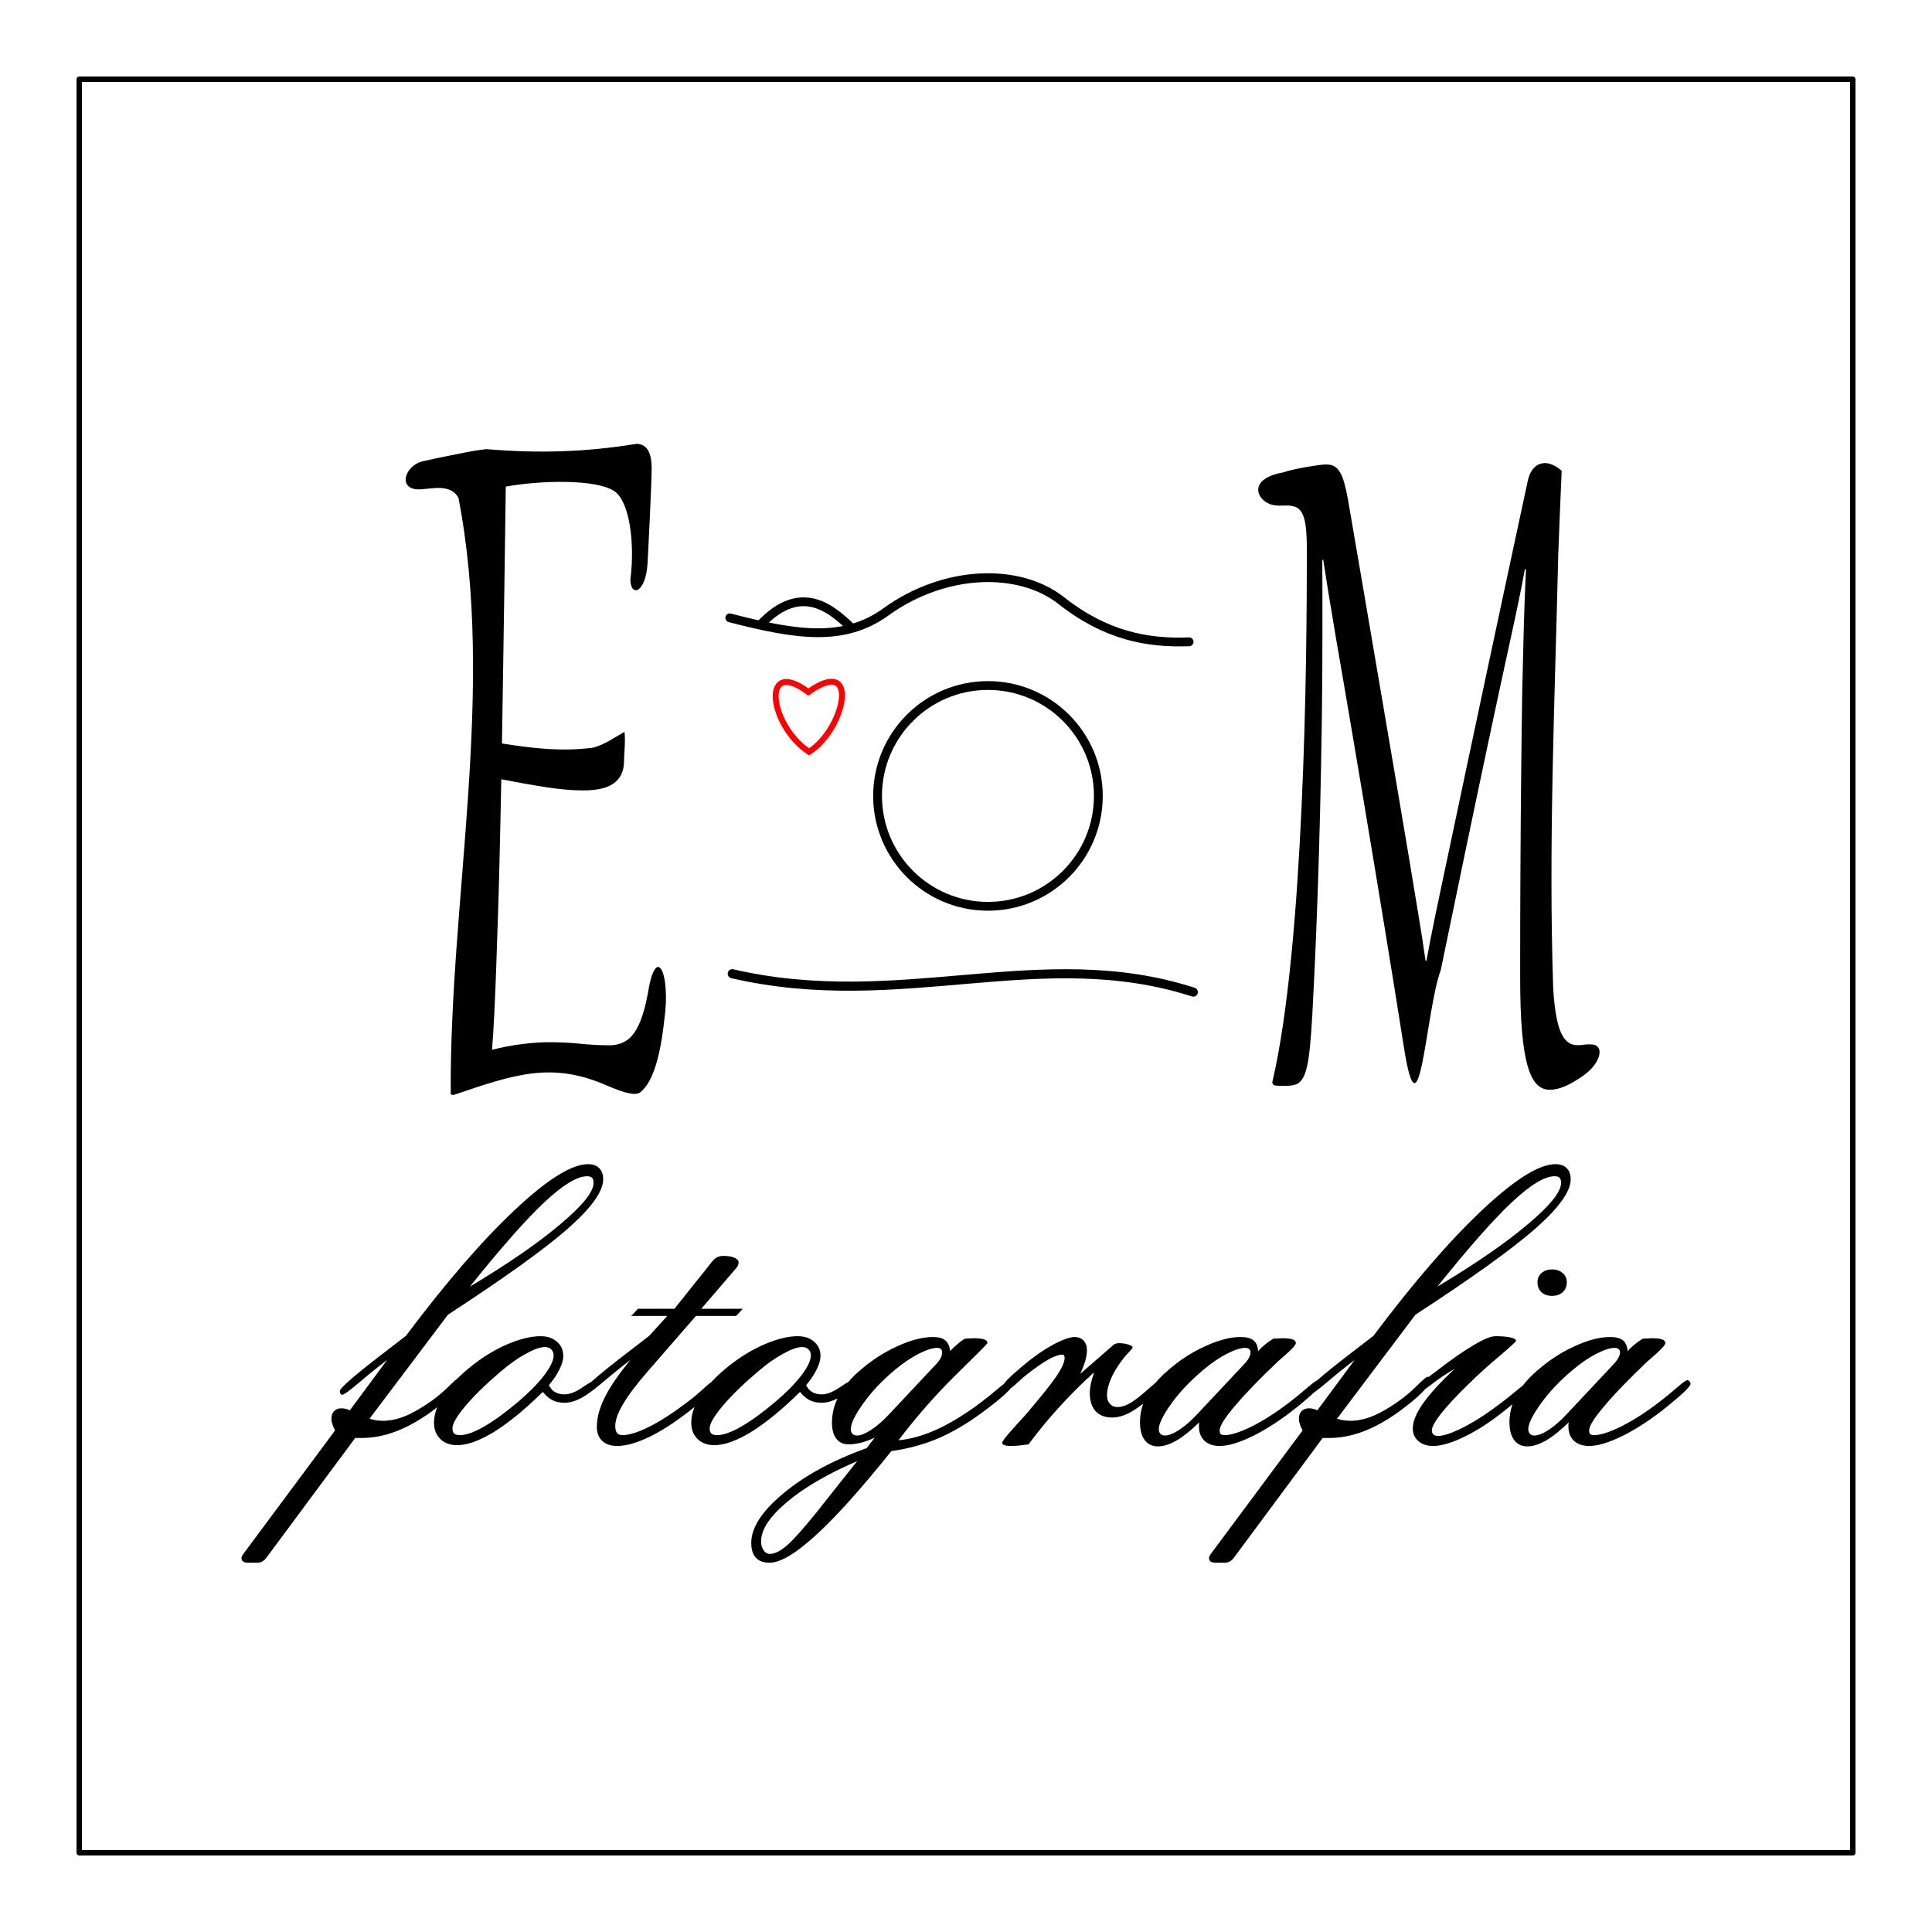 <?xml version="1.0" encoding="UTF-8" standalone="no"?>
<!-- Created with Inkscape (http://www.inkscape.org/) -->

<svg
   xmlns:dc="http://purl.org/dc/elements/1.1/"
   xmlns:cc="http://creativecommons.org/ns#"
   xmlns:rdf="http://www.w3.org/1999/02/22-rdf-syntax-ns#"
   xmlns:svg="http://www.w3.org/2000/svg"
   xmlns="http://www.w3.org/2000/svg"
   xmlns:sodipodi="http://sodipodi.sourceforge.net/DTD/sodipodi-0.dtd"
   xmlns:inkscape="http://www.inkscape.org/namespaces/inkscape"
   width="354.331"
   height="354.331"
   id="svg2"
   version="1.1"
   inkscape:version="0.91 r13725"
   sodipodi:docname="logoEM.svg"
   inkscape:export-filename="/home/marek/js/work/EMfotografia/logo/logoEM"
   inkscape:export-xdpi="203.2"
   inkscape:export-ydpi="203.2">
  <defs
     id="defs4" />
  <sodipodi:namedview
     id="base"
     pagecolor="#ffffff"
     bordercolor="#666666"
     borderopacity="1.0"
     inkscape:pageopacity="0.0"
     inkscape:pageshadow="2"
     inkscape:zoom="2"
     inkscape:cx="146.30861"
     inkscape:cy="159.05175"
     inkscape:document-units="cm"
     inkscape:current-layer="layer1"
     showgrid="false"
     inkscape:window-width="1855"
     inkscape:window-height="1176"
     inkscape:window-x="65"
     inkscape:window-y="24"
     inkscape:window-maximized="1"
     units="cm"
     inkscape:snap-page="true"
     borderlayer="true" />
  <g
     inkscape:label="Layer 1"
     inkscape:groupmode="layer"
     id="layer1"
     transform="translate(0,-698.03)">
    <rect
       style="fill:#ffffff;fill-opacity:1;stroke:none;stroke-width:0.992;stroke-miterlimit:4;stroke-dasharray:none;stroke-opacity:1"
       id="rect4144"
       width="354.331"
       height="354.331"
       x="0"
       y="698.03" />
    <g
       transform="matrix(4.452,0,0,7.771,-777.453,-1254.493)"
       style="font-style:normal;font-variant:normal;font-weight:normal;font-stretch:normal;font-size:26.994px;line-height:125%;font-family:Gabriola;-inkscape-font-specification:Gabriola;text-align:start;letter-spacing:0px;word-spacing:0px;writing-mode:lr-tb;text-anchor:start;fill:#000000;fill-opacity:1;stroke:none"
       id="text2985-6-7-8">
      <path
         d="m 193.517,263.007 c -0.077,-0.081 -0.183,-0.141 -0.32,-0.178 -0.136,-0.037 -0.312,-0.056 -0.527,-0.056 -0.141,1e-5 -0.395,0.019 -0.681,0.032 -1.033,0.046 -0.709,-0.586 0.129,-0.67 0.369,-0.051 1.32,-0.158 1.643,-0.195 0.323,-0.037 0.625,-0.065 0.906,-0.082 2.202,0.104 4.104,0.068 6.182,-0.125 0.202,2e-5 0.357,0.047 0.465,0.142 0.108,0.095 0.161,0.241 0.161,0.438 -1e-5,0.079 -0.008,0.233 -0.023,0.461 -0.015,0.228 -0.035,0.491 -0.059,0.788 -0.024,0.297 -0.052,0.61 -0.082,0.939 -0.052,0.758 -0.706,0.866 -0.712,0.435 0.194,-0.884 -0.045,-1.827 -0.631,-2.074 -0.724,-0.306 -3.093,-0.268 -4.502,-0.12 -0.009,0.365 -0.019,0.772 -0.03,1.222 -0.011,0.45 -0.023,0.933 -0.036,1.447 -0.013,0.514 -0.028,1.057 -0.043,1.628 -0.015,0.571 -0.032,1.16 -0.049,1.766 1.359,0.121 2.437,0.189 3.701,0.103 0.44,-0.041 1.057,-0.289 1.347,-0.376 0.048,0.231 -0.02,0.534 -0.02,0.688 -1e-5,0.127 -0.04,0.235 -0.119,0.323 -0.079,0.088 -0.191,0.159 -0.336,0.214 -0.145,0.055 -0.321,0.095 -0.527,0.119 -0.207,0.024 -0.437,0.036 -0.692,0.036 -0.453,10e-6 -0.965,-0.025 -1.539,-0.076 -0.573,-0.051 -1.187,-0.113 -1.842,-0.188 -0.009,0.255 -0.02,0.561 -0.033,0.919 -0.013,0.358 -0.029,0.739 -0.046,1.143 -0.018,0.404 -0.038,0.818 -0.063,1.242 -0.024,0.424 -0.048,0.83 -0.072,1.219 -0.024,0.389 -0.051,0.745 -0.079,1.068 -0.029,0.323 -0.058,0.588 -0.089,0.794 0.426,-0.061 0.841,-0.107 1.246,-0.135 0.404,-0.029 0.771,-0.043 1.101,-0.043 0.461,0 0.893,0.012 1.295,0.036 0.402,0.024 0.801,0.036 1.196,0.036 0.264,0 0.495,-0.036 0.695,-0.109 0.2,-0.072 0.375,-0.202 0.524,-0.389 0.149,-0.187 0.273,-0.438 0.372,-0.755 0.325,-1.151 0.941,-0.465 0.669,0.652 -0.092,0.479 -0.221,0.857 -0.386,1.134 -0.165,0.277 -0.366,0.469 -0.603,0.577 -0.237,0.108 -0.881,-0.038 -1.43,-0.173 -2.232,-0.551 -3.762,-0.252 -6.261,0.236 l -0.119,-0.013 c -0.053,-4.604 1.857,-9.527 0.319,-14.08 z"
         id="path4044-1-6-6"
         inkscape:connector-curvature="0"
         sodipodi:nodetypes="cccsccccccccccscsccccccccccsccccssccscsccccccsccc" />
    </g>
    <g
       transform="matrix(3.926,0,0,8.137,-751.071,-1257.119)"
       style="font-style:normal;font-variant:normal;font-weight:normal;font-stretch:normal;font-size:24.595px;line-height:125%;font-family:Gabriola;-inkscape-font-specification:Gabriola;text-align:start;letter-spacing:0px;word-spacing:0px;writing-mode:lr-tb;text-anchor:start;fill:#000000;fill-opacity:1;stroke:none"
       id="text2985-1-4-1-0">
      <path
         d="m 265.469,264.448 c -0.21,0.085 -0.467,0.164 -0.676,0.222 -0.208,0.058 -0.402,0.101 -0.582,0.129 -0.18,0.028 -0.354,0.042 -0.522,0.042 -0.228,0 -0.428,-0.043 -0.6,-0.129 -0.172,-0.086 -0.315,-0.227 -0.429,-0.423 -0.114,-0.196 -0.199,-0.454 -0.255,-0.775 -0.056,-0.32 -0.084,-0.717 -0.084,-1.189 l 0,-0.528 c -10e-6,-0.248 9.9e-4,-0.535 0.003,-0.862 0.002,-0.326 0.005,-0.673 0.009,-1.039 0.004,-0.366 0.009,-0.74 0.015,-1.12 0.006,-0.38 0.013,-0.748 0.021,-1.102 0.008,-0.354 0.016,-0.686 0.024,-0.994 0.008,-0.308 0.016,-0.57 0.024,-0.787 0.02,-0.468 0.043,-0.936 0.069,-1.402 0.026,-0.466 0.061,-0.924 0.105,-1.372 l -0.048,-0.018 c -0.068,0.18 -0.15,0.385 -0.246,0.615 -0.096,0.23 -0.218,0.507 -0.366,0.832 -0.352,0.777 -0.712,1.581 -1.078,2.414 -0.366,0.833 -0.737,1.682 -1.111,2.549 -0.374,0.867 -0.752,1.745 -1.132,2.636 -0.703,0.9 -0.986,4.034 -1.735,1.693 -0.12,-0.37 -0.252,-0.771 -0.396,-1.201 -0.144,-0.43 -0.297,-0.885 -0.459,-1.363 -0.162,-0.478 -0.327,-0.963 -0.495,-1.453 -0.168,-0.49 -0.337,-0.98 -0.507,-1.468 -0.17,-0.488 -0.334,-0.959 -0.492,-1.411 -0.158,-0.452 -0.308,-0.878 -0.45,-1.276 -0.142,-0.398 -0.269,-0.754 -0.381,-1.066 -0.128,-0.364 -0.239,-0.687 -0.333,-0.967 -0.094,-0.28 -0.175,-0.528 -0.243,-0.745 l -0.042,0.018 c 0,0.12 0.001,0.239 0.003,0.357 0.002,0.118 0.003,0.245 0.003,0.381 l 0,0.991 c -1e-5,0.636 -0.01,1.286 -0.03,1.948 -0.02,0.663 -0.046,1.315 -0.078,1.958 -0.032,0.642 -0.07,1.264 -0.114,1.864 -0.044,0.6 -0.09,1.155 -0.138,1.663 -0.04,0.42 -0.077,0.778 -0.111,1.072 -0.034,0.294 -0.072,0.541 -0.114,0.742 -0.042,0.2 -0.093,0.357 -0.153,0.471 -0.06,0.114 -0.135,0.201 -0.225,0.261 -0.09,0.06 -0.2,0.098 -0.33,0.114 -0.13,0.016 -0.285,0.024 -0.465,0.024 l -0.18,0 c -0.036,0 -0.08,-0.001 -0.132,-0.003 -0.052,-0.002 -0.116,-0.005 -0.192,-0.009 l -0.084,-0.06 c 0.188,-0.388 0.355,-0.822 0.501,-1.3 0.146,-0.478 0.274,-0.986 0.384,-1.522 0.11,-0.536 0.205,-1.092 0.285,-1.666 0.08,-0.574 0.147,-1.148 0.201,-1.72 0.054,-0.572 0.098,-1.137 0.132,-1.693 0.034,-0.556 0.059,-1.085 0.075,-1.585 0.016,-0.5 0.027,-0.963 0.033,-1.387 0.006,-0.424 0.009,-0.795 0.009,-1.111 0,-0.204 -0.014,-0.372 -0.042,-0.504 -0.028,-0.132 -0.077,-0.237 -0.147,-0.315 -0.07,-0.078 -0.166,-0.132 -0.288,-0.162 -0.122,-0.03 -0.279,-0.045 -0.471,-0.045 -0.132,1e-5 -0.485,0.019 -0.765,-0.029 -0.653,-0.112 -1.034,-0.574 0.6,-0.716 0.472,-0.082 1.729,-0.18 2.009,-0.18 0.144,1e-5 0.268,0.013 0.372,0.039 0.104,0.026 0.195,0.07 0.273,0.132 0.078,0.062 0.147,0.144 0.207,0.246 0.06,0.102 0.118,0.229 0.174,0.381 0.212,0.592 0.436,1.223 0.673,1.891 0.236,0.669 0.477,1.351 0.724,2.048 0.246,0.697 0.492,1.394 0.739,2.093 0.246,0.699 0.483,1.376 0.712,2.033 0.088,0.26 0.169,0.497 0.243,0.712 0.074,0.214 0.142,0.412 0.204,0.594 0.062,0.182 0.12,0.356 0.174,0.522 0.054,0.166 0.105,0.331 0.153,0.495 l 0.042,0 c 0.064,-0.172 0.13,-0.341 0.198,-0.507 0.068,-0.166 0.14,-0.338 0.216,-0.516 0.076,-0.178 0.159,-0.369 0.249,-0.573 0.09,-0.204 0.191,-0.434 0.303,-0.691 0.28,-0.64 0.571,-1.305 0.874,-1.994 0.302,-0.689 0.612,-1.393 0.931,-2.114 0.318,-0.721 0.641,-1.451 0.97,-2.192 0.328,-0.741 0.658,-1.483 0.991,-2.228 0.036,-0.08 0.085,-0.146 0.147,-0.198 0.062,-0.052 0.13,-0.093 0.204,-0.123 0.074,-0.03 0.151,-0.051 0.231,-0.063 0.08,-0.012 0.154,-0.018 0.222,-0.018 0.116,1e-5 0.243,0.015 0.381,0.045 0.138,0.03 0.271,0.073 0.399,0.129 -0.06,0.657 -0.113,1.285 -0.159,1.885 -0.161,3.312 -0.461,6.533 -0.237,9.776 0.036,0.3 0.099,0.545 0.189,0.736 0.09,0.19 0.211,0.329 0.363,0.417 0.152,0.088 0.342,0.132 0.57,0.132 0.084,0 0.165,-0.002 0.243,-0.006 0.078,-0.004 0.201,-0.017 0.428,-0.011 0.626,0.016 0.401,0.39 -0.182,0.626 z"
         id="path4041-2-8-2"
         inkscape:connector-curvature="0"
         sodipodi:nodetypes="cccscccsccssssccccccssccccccccccccssssccccccccsscccscccscssccccsccscccscccccccccccccsccccccccccccscssc" />
    </g>
    <path
       style="fill:none;stroke:#000000;stroke-width:1.67;stroke-linecap:round;stroke-linejoin:miter;stroke-miterlimit:4;stroke-dasharray:none;stroke-opacity:1;marker-start:none"
       d="m 134.294,876.611 c 30.925,7.165 56.585,-5.657 84.558,3.374"
       id="path3012-3-9-4"
       inkscape:connector-curvature="0"
       sodipodi:nodetypes="cc" />
    <path
       style="fill:none;stroke:#ff0000;stroke-width:1.083;stroke-linecap:round;stroke-linejoin:miter;stroke-miterlimit:4;stroke-dasharray:none;stroke-opacity:1;marker-start:none"
       d="m 148.255,824.95 c 9.63,-6.87 6.656,6.87 0.119,10.97 -7.362,-4.899 -8.862,-17.505 -0.119,-10.97 z"
       id="path3016-2-2-8"
       inkscape:connector-curvature="0"
       sodipodi:nodetypes="ccc" />
    <circle
       r="20.246"
       cy="844.001"
       cx="181.193"
       style="fill:none;stroke:#000000;stroke-width:1.616;stroke-linecap:round;stroke-linejoin:round;stroke-miterlimit:4;stroke-dasharray:none;stroke-dashoffset:0;stroke-opacity:1;marker-start:none"
       id="path3786-2-7-6" />
    <path
       style="fill:none;stroke:#000000;stroke-width:1.613;stroke-linecap:round;stroke-linejoin:miter;stroke-miterlimit:4;stroke-dasharray:none;stroke-opacity:1;marker-start:none"
       d="m 133.846,811.343 c 12.408,3.213 20.984,4.433 28.649,-1.103 10.74,-7.756 24.397,-8.167 32.175,-2.036 8.099,6.384 15.756,7.831 23.418,7.535"
       id="path2992-8-4-9"
       inkscape:connector-curvature="0"
       sodipodi:nodetypes="cssc" />
    <path
       style="fill:none;stroke:#000000;stroke-width:1.613;stroke-linecap:round;stroke-linejoin:miter;stroke-miterlimit:4;stroke-dasharray:none;stroke-opacity:1;marker-start:none"
       d="m 139.483,812.582 c 7.718,-8.18 13.477,-2.336 16.596,0.509"
       id="path2994-5-3-0"
       inkscape:connector-curvature="0"
       sodipodi:nodetypes="cc" />
    <path
       style="font-style:normal;font-variant:normal;font-weight:normal;font-stretch:normal;font-size:medium;line-height:125%;font-family:'Embassy BT';-inkscape-font-specification:'Embassy BT';text-align:start;letter-spacing:0px;word-spacing:0px;writing-mode:lr-tb;text-anchor:start;fill:#000000;fill-opacity:1;stroke:none"
       d="M 107.846 213.51 C 104.841 213.51 100.37 216.301 94.436 221.885 C 88.501 227.444 81.84 235.145 74.453 244.986 L 71.486 247.277 C 65.376 251.935 62.32 254.551 62.32 255.127 C 62.32 255.327 62.358 255.49 62.434 255.615 C 62.534 255.74 62.646 255.803 62.771 255.803 C 63.072 255.803 64.125 255.039 65.928 253.512 C 67.756 251.959 69.446 250.595 70.998 249.418 L 64.162 258.658 C 63.937 258.533 63.698 258.445 63.447 258.395 C 63.197 258.319 62.922 258.283 62.621 258.283 C 62.045 258.283 61.595 258.458 61.27 258.809 C 60.944 259.134 60.781 259.596 60.781 260.197 C 60.781 260.498 60.844 260.837 60.969 261.213 C 61.069 261.563 61.232 261.939 61.457 262.34 L 44.629 284.988 C 44.529 285.113 44.454 285.238 44.404 285.363 C 44.329 285.514 44.291 285.64 44.291 285.74 C 44.291 286.016 44.391 286.229 44.592 286.379 C 44.792 286.529 45.079 286.604 45.455 286.604 L 47.146 286.604 C 47.547 286.604 47.885 286.515 48.16 286.34 C 48.436 286.19 48.711 285.914 48.986 285.514 L 65.139 263.729 L 66.303 263.729 C 68.356 263.729 70.422 263.341 72.5 262.564 C 74.603 261.788 76.82 260.561 79.148 258.883 C 79.53 258.605 79.827 258.356 80.174 258.09 C 79.793 259.057 79.6 259.999 79.6 260.912 C 79.6 262.164 79.987 263.165 80.764 263.916 C 81.515 264.667 82.542 265.043 83.844 265.043 C 85.722 265.043 88 264.217 90.68 262.564 C 93.359 260.887 96.315 258.458 99.545 255.277 C 100.121 255.978 100.722 256.491 101.348 256.816 C 101.999 257.117 102.724 257.268 103.525 257.268 C 104.727 257.268 106.043 256.805 107.471 255.879 C 107.733 255.709 107.944 255.552 108.158 255.396 C 108.699 255.029 109.475 254.423 110.551 253.512 C 112.379 251.959 114.069 250.595 115.621 249.418 C 113.468 252.022 111.902 254.301 110.926 256.254 C 109.949 258.207 109.461 260.009 109.461 261.662 C 109.461 262.764 109.786 263.628 110.438 264.254 C 111.114 264.88 112.028 265.193 113.18 265.193 C 114.857 265.193 116.899 264.605 119.303 263.428 C 121.707 262.226 124.297 260.512 127.076 258.283 C 127.197 258.188 127.256 258.136 127.371 258.045 C 126.979 259.028 126.777 259.985 126.777 260.912 C 126.777 262.164 127.165 263.165 127.941 263.916 C 128.693 264.667 129.719 265.043 131.021 265.043 C 132.9 265.043 135.178 264.217 137.857 262.564 C 140.537 260.887 143.492 258.458 146.723 255.277 C 147.299 255.978 147.899 256.491 148.525 256.816 C 149.176 257.117 149.902 257.268 150.703 257.268 C 151.604 257.268 152.568 257.009 153.596 256.488 C 152.932 257.912 152.582 259.385 152.582 260.912 C 152.582 262.164 152.843 263.141 153.369 263.842 C 153.895 264.543 154.634 264.893 155.586 264.893 C 156.337 264.893 157.115 264.792 157.916 264.592 C 158.717 264.391 159.555 264.08 160.432 263.654 L 158.967 265.568 C 152.631 267.872 147.524 270.653 143.643 273.908 C 139.736 277.164 137.781 280.181 137.781 282.961 C 137.781 284.163 138.058 285.063 138.609 285.664 C 139.16 286.29 139.998 286.604 141.125 286.604 C 143.128 286.604 145.971 284.914 149.652 281.533 C 153.333 278.178 157.941 273.044 163.475 266.133 C 166.48 265.707 169.284 264.956 171.889 263.879 C 174.493 262.777 177.183 261.212 179.963 259.184 C 181.816 257.831 183.244 256.692 184.246 255.766 C 184.748 255.313 185.122 254.927 185.379 254.605 C 185.664 254.4 186.002 254.125 186.424 253.738 C 187.15 253.062 187.765 252.524 188.266 252.123 C 189.943 250.821 191.296 249.881 192.322 249.305 C 193.374 248.729 194.224 248.441 194.875 248.441 C 195 248.441 195.089 248.492 195.139 248.592 C 195.214 248.667 195.252 248.818 195.252 249.043 C 195.252 249.794 194.764 250.895 193.787 252.348 C 192.811 253.8 190.92 256.167 188.115 259.447 C 187.564 260.048 186.849 260.836 185.973 261.812 C 184.52 263.39 183.795 264.342 183.795 264.668 C 183.795 264.818 183.934 264.943 184.209 265.043 C 184.484 265.143 184.86 265.193 185.336 265.193 C 185.787 265.193 186.287 265.169 186.838 265.119 C 187.389 265.069 187.99 264.993 188.641 264.893 C 190.343 262.589 192.196 260.336 194.199 258.133 C 196.228 255.904 198.381 253.75 200.66 251.672 C 200.41 252.423 200.209 253.124 200.059 253.775 C 199.933 254.426 199.871 255.001 199.871 255.502 C 199.871 256.904 200.223 258.007 200.924 258.809 C 201.65 259.585 202.663 259.973 203.965 259.973 C 204.916 259.973 205.931 259.709 207.008 259.184 C 207.725 258.817 208.617 258.225 209.656 257.447 C 209.278 258.53 209.074 259.645 209.074 260.799 C 209.074 262.226 209.362 263.327 209.938 264.104 C 210.513 264.88 211.327 265.27 212.379 265.27 C 213.381 265.27 214.52 264.906 215.797 264.18 C 217.074 263.428 218.464 262.313 219.967 260.836 C 219.942 260.936 219.918 261.049 219.893 261.174 L 219.893 261.662 C 219.893 262.739 220.23 263.603 220.906 264.254 C 221.607 264.88 222.534 265.193 223.686 265.193 C 225.288 265.193 227.354 264.568 229.883 263.316 C 232.437 262.039 235.103 260.285 237.883 258.057 L 238.072 257.906 C 239.352 256.867 240.3 256.042 240.996 255.383 C 241.537 255.013 242.306 254.411 243.367 253.512 C 245.195 251.959 246.885 250.595 248.438 249.418 L 241.602 258.658 C 241.376 258.533 241.139 258.445 240.889 258.395 C 240.638 258.319 240.363 258.283 240.062 258.283 C 239.487 258.283 239.035 258.458 238.709 258.809 C 238.383 259.134 238.221 259.596 238.221 260.197 C 238.221 260.498 238.285 260.837 238.41 261.213 C 238.51 261.563 238.673 261.939 238.898 262.34 L 222.07 284.988 C 221.97 285.113 221.896 285.238 221.846 285.363 C 221.771 285.514 221.732 285.64 221.732 285.74 C 221.732 286.016 221.833 286.229 222.033 286.379 C 222.234 286.529 222.521 286.604 222.896 286.604 L 224.586 286.604 C 224.987 286.604 225.326 286.515 225.602 286.34 C 225.877 286.19 226.152 285.914 226.428 285.514 L 242.578 263.729 L 243.744 263.729 C 245.798 263.729 247.863 263.341 249.941 262.564 C 252.045 261.788 254.261 260.561 256.59 258.883 C 258.343 257.606 259.731 256.454 260.758 255.428 C 261.014 255.171 261.239 254.932 261.432 254.711 C 261.772 254.469 262.086 254.253 262.562 253.887 C 263.99 252.785 265.404 251.835 266.807 251.033 C 264.227 253.437 262.299 255.541 261.021 257.344 C 259.744 259.147 259.105 260.686 259.105 261.963 C 259.105 262.914 259.443 263.692 260.119 264.293 C 260.82 264.894 261.722 265.193 262.824 265.193 C 264.352 265.193 266.319 264.605 268.723 263.428 C 271.152 262.226 273.643 260.586 276.197 258.508 L 277.023 257.832 C 277.164 257.719 277.26 257.633 277.393 257.525 C 277.032 258.584 276.834 259.673 276.834 260.799 C 276.834 262.226 277.123 263.327 277.699 264.104 C 278.275 264.88 279.089 265.27 280.141 265.27 C 281.142 265.27 282.281 264.906 283.559 264.18 C 284.836 263.428 286.226 262.313 287.729 260.836 C 287.704 260.936 287.677 261.049 287.652 261.174 L 287.652 261.662 C 287.652 262.739 287.99 263.603 288.666 264.254 C 289.367 264.88 290.295 265.193 291.447 265.193 C 293.05 265.193 295.115 264.568 297.645 263.316 C 300.199 262.039 302.865 260.285 305.645 258.057 L 305.832 257.906 C 308.637 255.628 310.039 254.263 310.039 253.812 C 310.039 253.612 309.977 253.449 309.852 253.324 C 309.751 253.199 309.613 253.137 309.438 253.137 C 309.212 253.137 308.525 253.637 307.373 254.639 C 306.221 255.64 305.144 256.516 304.143 257.268 C 301.739 259.096 299.46 260.548 297.307 261.625 C 295.153 262.677 293.526 263.203 292.424 263.203 C 292.048 263.203 291.785 263.141 291.635 263.016 C 291.51 262.89 291.447 262.663 291.447 262.338 C 291.447 261.537 292.398 260.022 294.301 257.793 C 296.204 255.539 298.834 252.823 302.189 249.643 C 302.565 249.317 303.065 248.879 303.691 248.328 C 304.843 247.301 305.42 246.638 305.42 246.338 C 305.42 246.012 305.231 245.787 304.855 245.662 C 304.48 245.512 303.855 245.436 302.979 245.436 C 302.803 245.436 302.528 245.45 302.152 245.475 C 301.777 245.5 301.487 245.512 301.287 245.512 C 300.711 245.862 300.185 246.238 299.709 246.639 C 299.258 247.014 298.858 247.402 298.508 247.803 C 298.433 246.876 298.145 246.213 297.645 245.812 C 297.144 245.412 296.354 245.211 295.277 245.211 C 293.374 245.211 291.184 245.788 288.705 246.939 C 286.226 248.066 283.909 249.593 281.756 251.521 C 280.763 252.381 279.944 253.255 279.258 254.141 C 278.945 254.375 278.574 254.668 278.074 255.09 C 276.972 256.016 275.958 256.818 275.031 257.494 C 272.677 259.297 270.461 260.724 268.383 261.775 C 266.329 262.827 264.778 263.354 263.727 263.354 C 263.376 263.354 263.101 263.265 262.9 263.09 C 262.7 262.915 262.6 262.665 262.6 262.34 C 262.6 261.739 263.15 260.724 264.252 259.297 C 265.379 257.87 267.057 256.065 269.285 253.887 C 271.038 252.159 272.929 250.445 274.957 248.742 C 277.01 247.014 278.037 246.062 278.037 245.887 C 278.037 245.636 277.686 245.435 276.984 245.285 C 276.308 245.135 275.408 245.061 274.281 245.061 C 273.43 245.061 272.102 245.599 270.299 246.676 C 268.496 247.728 266.179 249.343 263.35 251.521 L 261.982 252.559 C 261.931 252.519 261.875 252.498 261.811 252.498 C 261.635 252.498 261.008 253.024 259.932 254.076 C 258.88 255.128 257.817 256.04 256.74 256.816 C 254.962 258.094 253.335 259.046 251.857 259.672 C 250.405 260.273 249.015 260.574 247.688 260.574 C 247.312 260.574 246.91 260.548 246.484 260.498 C 246.084 260.423 245.66 260.322 245.209 260.197 L 259.594 241.117 C 269.861 234.431 277.172 229.185 281.529 225.379 C 285.886 221.548 288.066 218.518 288.066 216.289 C 288.066 215.388 287.815 214.698 287.314 214.223 C 286.839 213.747 286.164 213.51 285.287 213.51 C 282.282 213.51 277.812 216.301 271.877 221.885 C 265.942 227.444 259.282 235.145 251.895 244.986 L 248.926 247.277 C 245.478 249.905 243.039 251.859 241.537 253.188 C 241.233 253.306 240.605 253.774 239.611 254.639 C 238.459 255.64 237.382 256.516 236.381 257.268 C 233.977 259.096 231.698 260.548 229.545 261.625 C 227.391 262.677 225.764 263.203 224.662 263.203 C 224.286 263.203 224.023 263.141 223.873 263.016 C 223.748 262.89 223.686 262.663 223.686 262.338 C 223.686 261.537 224.636 260.022 226.539 257.793 C 228.442 255.539 231.072 252.823 234.428 249.643 C 234.803 249.317 235.304 248.879 235.93 248.328 C 237.082 247.301 237.658 246.638 237.658 246.338 C 237.658 246.012 237.471 245.787 237.096 245.662 C 236.72 245.512 236.093 245.436 235.217 245.436 C 235.042 245.436 234.766 245.45 234.391 245.475 C 234.015 245.5 233.728 245.512 233.527 245.512 C 232.951 245.862 232.425 246.238 231.949 246.639 C 231.498 247.014 231.097 247.402 230.746 247.803 C 230.671 246.876 230.384 246.213 229.883 245.812 C 229.382 245.412 228.594 245.211 227.518 245.211 C 225.614 245.211 223.422 245.788 220.943 246.939 C 218.464 248.066 216.148 249.593 213.994 251.521 C 213.199 252.21 212.51 252.906 211.912 253.611 C 211.725 253.768 211.566 253.891 211.328 254.113 C 210.652 254.714 210.087 255.203 209.637 255.578 C 208.585 256.48 207.697 257.119 206.971 257.494 C 206.245 257.87 205.567 258.057 204.941 258.057 C 204.365 258.057 203.903 257.856 203.553 257.455 C 203.202 257.054 203.027 256.53 203.027 255.879 C 203.027 255.002 203.264 254 203.74 252.873 C 204.241 251.721 204.954 250.544 205.881 249.342 C 206.181 248.941 206.557 248.503 207.008 248.027 C 207.484 247.527 207.723 247.227 207.723 247.127 C 207.723 246.927 207.472 246.752 206.971 246.602 C 206.47 246.426 205.869 246.338 205.168 246.338 C 204.993 246.338 204.792 246.376 204.566 246.451 C 204.366 246.526 204.241 246.601 204.191 246.676 L 198.105 251.973 C 198.531 251.071 198.845 250.27 199.045 249.568 C 199.245 248.842 199.346 248.203 199.346 247.652 C 199.346 246.901 199.145 246.312 198.744 245.887 C 198.343 245.436 197.793 245.211 197.092 245.211 C 196.19 245.211 194.838 245.699 193.035 246.676 C 191.257 247.652 189.405 248.954 187.477 250.582 C 186.149 251.709 185.223 252.549 184.697 253.1 C 184.434 253.376 184.244 253.612 184.119 253.812 C 183.806 254.053 183.493 254.292 183.043 254.676 C 181.866 255.677 180.789 256.541 179.812 257.268 C 177.008 259.371 174.354 260.998 171.85 262.15 C 169.371 263.277 167.018 263.942 164.789 264.143 C 168.17 259.71 171.726 255.666 175.457 252.01 C 179.213 248.329 181.09 246.438 181.09 246.338 C 181.09 246.012 180.903 245.787 180.527 245.662 C 180.152 245.512 179.525 245.436 178.648 245.436 C 178.473 245.436 178.198 245.45 177.822 245.475 C 177.447 245.5 177.159 245.512 176.959 245.512 C 176.433 245.837 175.945 246.201 175.494 246.602 C 175.043 246.977 174.63 247.377 174.254 247.803 C 174.154 246.876 173.854 246.213 173.354 245.812 C 172.878 245.412 172.126 245.211 171.1 245.211 C 169.196 245.211 166.992 245.788 164.488 246.939 C 162.009 248.066 159.654 249.617 157.426 251.596 C 156.751 252.186 156.162 252.796 155.625 253.418 C 155.225 253.635 154.694 253.971 154.008 254.451 C 152.756 255.303 151.655 255.729 150.703 255.729 C 150.027 255.729 149.45 255.59 148.975 255.314 C 148.499 255.039 148.123 254.613 147.848 254.037 C 148.724 252.985 149.377 252.009 149.803 251.107 C 150.253 250.206 150.479 249.392 150.479 248.666 C 150.479 247.589 150.089 246.725 149.312 246.074 C 148.561 245.398 147.561 245.061 146.309 245.061 C 144.756 245.061 142.954 245.46 140.9 246.262 C 138.872 247.063 136.881 248.166 134.928 249.568 C 133.153 250.848 131.673 252.152 130.445 253.479 C 130.109 253.722 129.667 254.093 129.105 254.602 C 128.054 255.578 127.051 256.416 126.1 257.117 C 123.545 259.07 121.231 260.573 119.152 261.625 C 117.074 262.677 115.408 263.203 114.156 263.203 C 113.706 263.203 113.368 263.065 113.143 262.789 C 112.942 262.514 112.842 262.088 112.842 261.512 C 112.842 260.435 113.33 259.083 114.307 257.455 C 115.283 255.802 116.798 253.799 118.852 251.445 L 127.641 241.342 L 135.002 241.342 L 136.242 240.027 L 128.617 240.027 L 135.078 232.516 C 135.228 232.315 135.329 232.139 135.379 231.988 C 135.429 231.838 135.453 231.675 135.453 231.5 C 135.453 231.174 135.202 230.899 134.701 230.674 C 134.2 230.448 133.537 230.336 132.711 230.336 C 132.26 230.336 131.872 230.412 131.547 230.562 C 131.246 230.713 130.959 230.95 130.684 231.275 L 123.697 240.027 L 117.01 240.027 L 115.771 241.342 L 122.381 241.342 L 119.076 244.986 L 116.109 247.277 C 112.476 250.047 109.949 252.078 108.477 253.404 C 108.073 253.62 107.536 253.958 106.832 254.451 C 105.58 255.303 104.477 255.729 103.525 255.729 C 102.849 255.729 102.275 255.59 101.799 255.314 C 101.323 255.039 100.947 254.613 100.672 254.037 C 101.548 252.985 102.199 252.009 102.625 251.107 C 103.076 250.206 103.301 249.392 103.301 248.666 C 103.301 247.589 102.913 246.725 102.137 246.074 C 101.385 245.398 100.383 245.061 99.131 245.061 C 97.578 245.061 95.776 245.46 93.723 246.262 C 91.694 247.063 89.703 248.166 87.75 249.568 C 86.322 250.598 85.09 251.644 84.016 252.703 C 83.698 252.939 83.203 253.382 82.492 254.076 C 81.44 255.128 80.376 256.04 79.299 256.816 C 77.521 258.094 75.893 259.046 74.416 259.672 C 72.964 260.273 71.573 260.574 70.246 260.574 C 69.87 260.574 69.471 260.548 69.045 260.498 C 68.644 260.423 68.218 260.322 67.768 260.197 L 82.154 241.117 C 92.421 234.431 99.733 229.185 104.09 225.379 C 108.447 221.548 110.625 218.518 110.625 216.289 C 110.625 215.388 110.374 214.698 109.873 214.223 C 109.397 213.747 108.722 213.51 107.846 213.51 z M 107.695 215.725 C 108.121 215.725 108.422 215.825 108.598 216.025 C 108.773 216.201 108.859 216.514 108.859 216.965 C 108.859 218.593 106.818 221.122 102.736 224.553 C 98.68 227.983 93.158 231.789 86.172 235.971 C 91.956 228.759 96.527 223.587 99.883 220.457 C 103.238 217.302 105.842 215.725 107.695 215.725 z M 285.137 215.725 C 285.562 215.725 285.862 215.825 286.037 216.025 C 286.212 216.201 286.301 216.514 286.301 216.965 C 286.301 218.593 284.259 221.122 280.178 224.553 C 276.121 227.983 270.6 231.789 263.613 235.971 C 269.398 228.759 273.967 223.587 277.322 220.457 C 280.678 217.302 283.284 215.725 285.137 215.725 z M 284.648 232.816 C 283.847 232.816 283.196 233.041 282.695 233.492 C 282.22 233.918 281.98 234.48 281.98 235.182 C 281.98 235.933 282.22 236.534 282.695 236.984 C 283.171 237.435 283.822 237.66 284.648 237.66 C 285.45 237.66 286.101 237.435 286.602 236.984 C 287.102 236.534 287.352 235.933 287.352 235.182 C 287.352 234.48 287.102 233.918 286.602 233.492 C 286.126 233.041 285.475 232.816 284.648 232.816 z M 99.92 247.051 C 100.421 247.051 100.809 247.189 101.084 247.465 C 101.384 247.74 101.535 248.116 101.535 248.592 C 101.535 249.493 100.959 250.707 99.807 252.234 C 98.655 253.737 97.053 255.364 95 257.117 C 92.621 259.12 90.53 260.635 88.727 261.662 C 86.924 262.689 85.471 263.203 84.369 263.203 C 83.893 263.203 83.544 263.115 83.318 262.939 C 83.093 262.739 82.98 262.414 82.98 261.963 C 82.98 261.111 83.768 259.747 85.346 257.869 C 86.948 255.966 89.09 253.874 91.77 251.596 C 93.397 250.193 94.95 249.092 96.428 248.291 C 97.905 247.465 99.069 247.051 99.92 247.051 z M 147.098 247.051 C 147.598 247.051 147.986 247.189 148.262 247.465 C 148.562 247.74 148.713 248.116 148.713 248.592 C 148.713 249.493 148.136 250.707 146.984 252.234 C 145.832 253.737 144.231 255.364 142.178 257.117 C 139.799 259.12 137.707 260.635 135.904 261.662 C 134.101 262.689 132.649 263.203 131.547 263.203 C 131.071 263.203 130.72 263.115 130.494 262.939 C 130.269 262.739 130.156 262.414 130.156 261.963 C 130.156 261.111 130.946 259.747 132.523 257.869 C 134.126 255.966 136.268 253.874 138.947 251.596 C 140.575 250.193 142.126 249.092 143.604 248.291 C 145.081 247.465 146.246 247.051 147.098 247.051 z M 171.889 247.201 C 172.189 247.201 172.414 247.277 172.564 247.428 C 172.715 247.553 172.789 247.752 172.789 248.027 C 172.789 248.353 172.703 248.692 172.527 249.043 C 172.352 249.394 172.113 249.731 171.812 250.057 L 163.174 259.26 C 162.022 260.512 160.895 261.5 159.793 262.227 C 158.716 262.928 157.852 263.277 157.201 263.277 C 156.851 263.277 156.563 263.177 156.338 262.977 C 156.138 262.751 156.037 262.464 156.037 262.113 C 156.037 261.087 156.801 259.509 158.328 257.381 C 159.856 255.227 161.809 253.162 164.188 251.184 C 165.64 249.982 167.068 249.017 168.471 248.291 C 169.898 247.565 171.037 247.201 171.889 247.201 z M 228.381 247.201 C 228.681 247.201 228.918 247.277 229.094 247.428 C 229.269 247.578 229.357 247.777 229.357 248.027 C 229.357 248.328 229.257 248.653 229.057 249.004 C 228.881 249.354 228.63 249.706 228.305 250.057 L 219.666 259.26 C 218.514 260.512 217.387 261.5 216.285 262.227 C 215.208 262.928 214.332 263.277 213.656 263.277 C 213.331 263.277 213.055 263.177 212.83 262.977 C 212.63 262.751 212.529 262.464 212.529 262.113 C 212.529 261.112 213.305 259.534 214.857 257.381 C 216.41 255.227 218.377 253.162 220.756 251.184 C 222.208 249.957 223.623 248.992 225 248.291 C 226.402 247.565 227.529 247.201 228.381 247.201 z M 296.141 247.201 C 296.441 247.201 296.68 247.277 296.855 247.428 C 297.031 247.578 297.119 247.777 297.119 248.027 C 297.119 248.328 297.019 248.653 296.818 249.004 C 296.643 249.354 296.392 249.706 296.066 250.057 L 287.428 259.26 C 286.276 260.512 285.149 261.5 284.047 262.227 C 282.97 262.928 282.094 263.277 281.418 263.277 C 281.092 263.277 280.817 263.177 280.592 262.977 C 280.391 262.751 280.291 262.464 280.291 262.113 C 280.291 261.112 281.067 259.534 282.619 257.381 C 284.172 255.227 286.137 253.162 288.516 251.184 C 289.968 249.957 291.384 248.992 292.762 248.291 C 294.164 247.565 295.289 247.201 296.141 247.201 z M 157.201 267.973 L 149.877 277.213 C 147.423 280.268 145.595 282.321 144.393 283.373 C 143.166 284.45 142.101 284.988 141.199 284.988 C 140.723 284.988 140.336 284.763 140.035 284.312 C 139.735 283.887 139.586 283.336 139.586 282.66 C 139.586 280.532 141.163 278.141 144.318 275.486 C 147.448 272.832 151.742 270.327 157.201 267.973 z "
       transform="translate(0,698.03)"
       id="path4219" />
    <rect
       style="fill:none;fill-opacity:1;fill-rule:nonzero;stroke:#000000;stroke-width:0.992;stroke-linecap:round;stroke-linejoin:round;stroke-miterlimit:4;stroke-opacity:1;stroke-dasharray:none;stroke-dashoffset:0"
       id="rect4397"
       width="325.269"
       height="325.269"
       x="14.531"
       y="712.561" />
  </g>
</svg>
